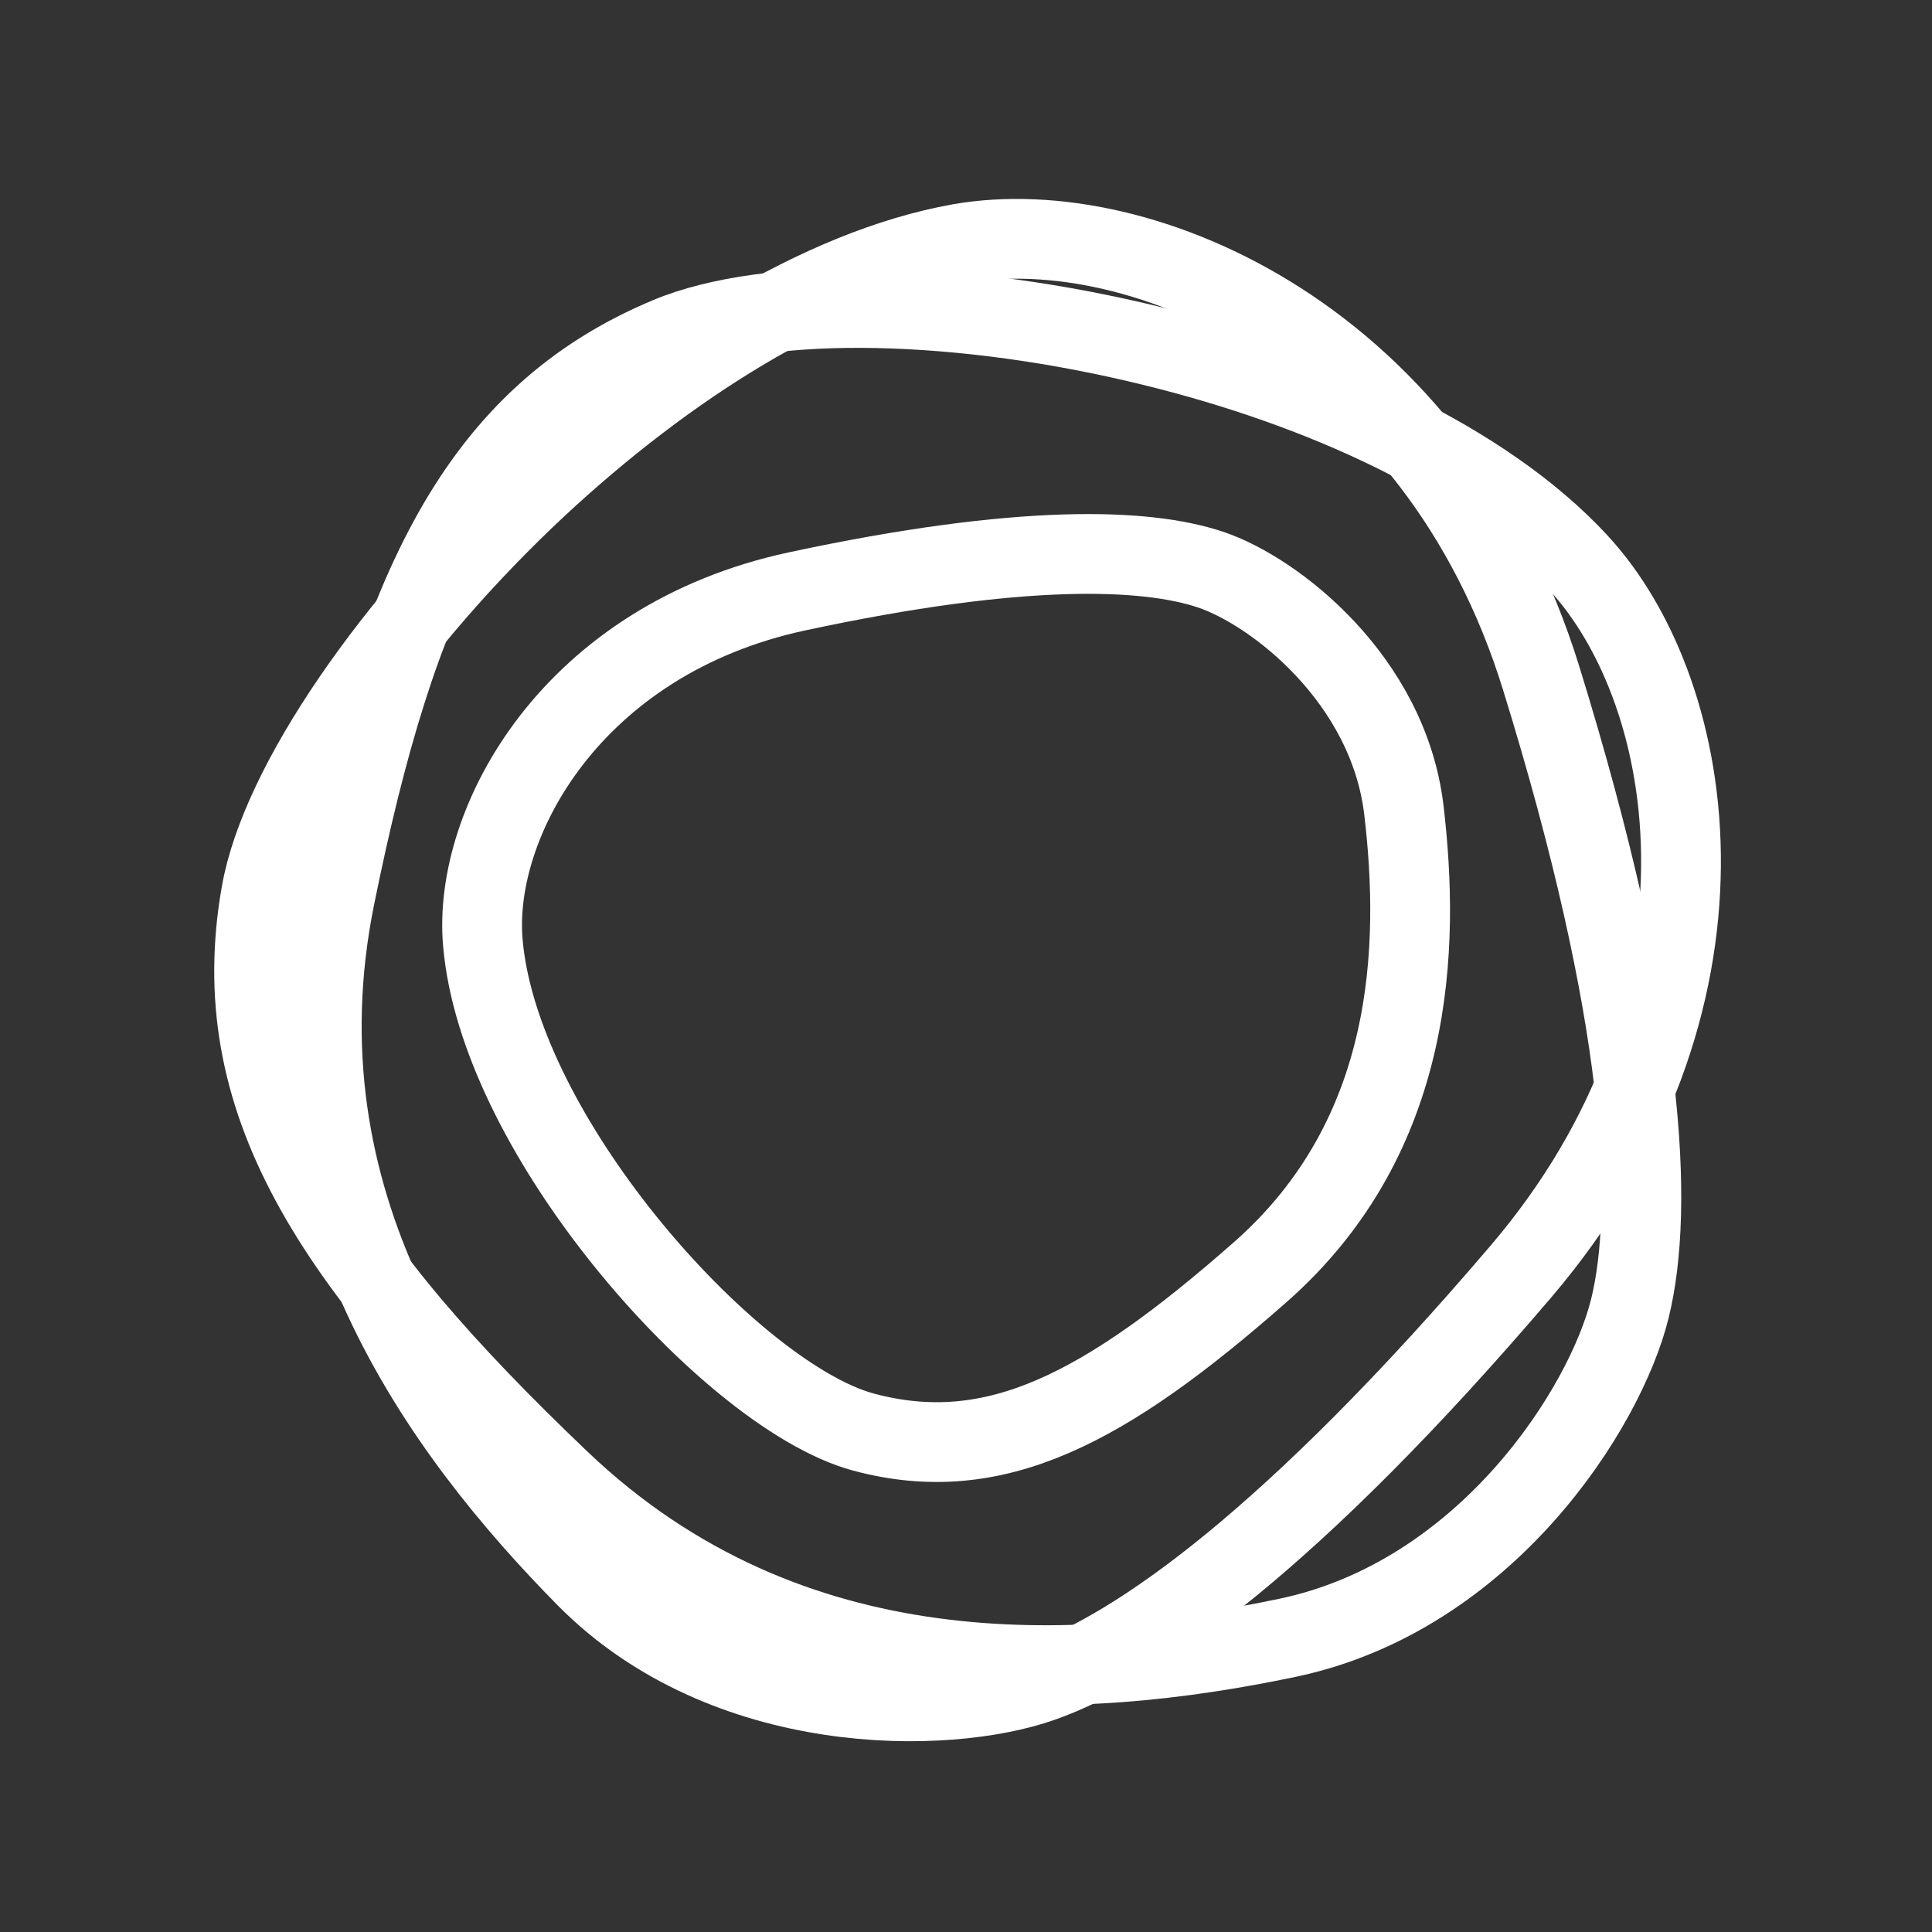 <?xml version="1.0" encoding="utf-8"?>
<!-- Generator: Adobe Illustrator 24.1.2, SVG Export Plug-In . SVG Version: 6.00 Build 0)  -->
<svg version="1.1" id="icon_7" xmlns="http://www.w3.org/2000/svg" xmlns:xlink="http://www.w3.org/1999/xlink" x="0px" y="0px"
	 viewBox="0 0 363.3 363.3" style="enable-background:new 0 0 363.3 363.3;" xml:space="preserve">
<rect x="0" y="0" width="363.3" height="363.3" fill="#333333" stroke="none"/>
<style type="text/css">
	.st0{fill:none;stroke:#FFFFFF;stroke-width:15;stroke-linecap:round;stroke-linejoin:round;}
</style>
<path id="circle3" class="st0" d="M296.7,105.7c23.1,24.9,32.2,83.1-10.7,133.4s-72,70.8-90.1,77.2s-59.5,6.8-85.7-19.7
	c-27.1-27.5-58.9-70.3-47.2-128s26.8-90.2,62.6-105.2c19-8,55.5-7.1,91.2,1.7C248.2,72.8,279,86.6,296.7,105.7z"/>
<path id="circle1" class="st0" d="M180.5,45.8c34.3-6,89.6,18,109.3,81.7s21.3,99.7,16.7,118.5s-27.1,54.2-64.5,62
	c-38.7,8.1-93.4,11.7-136.7-29.6s-63-71.8-56.2-110.4c3.6-20.5,24.7-51,52-76.5C125.2,69.1,154.1,50.5,180.5,45.8z"/>
<path id="circle2" class="st0" d="M90.8,177.3c-2-22.6,16.7-57,59.1-66.1s65.7-8.1,77.7-4.1s33.5,20.6,36.4,45.3
	c3,25.5,2.2,61.1-27,86.8s-50,36.7-74.6,30.1c-13.1-3.5-31.6-18.9-46.5-38C102.7,214.4,92.3,194.6,90.8,177.3z"/>
</svg>
